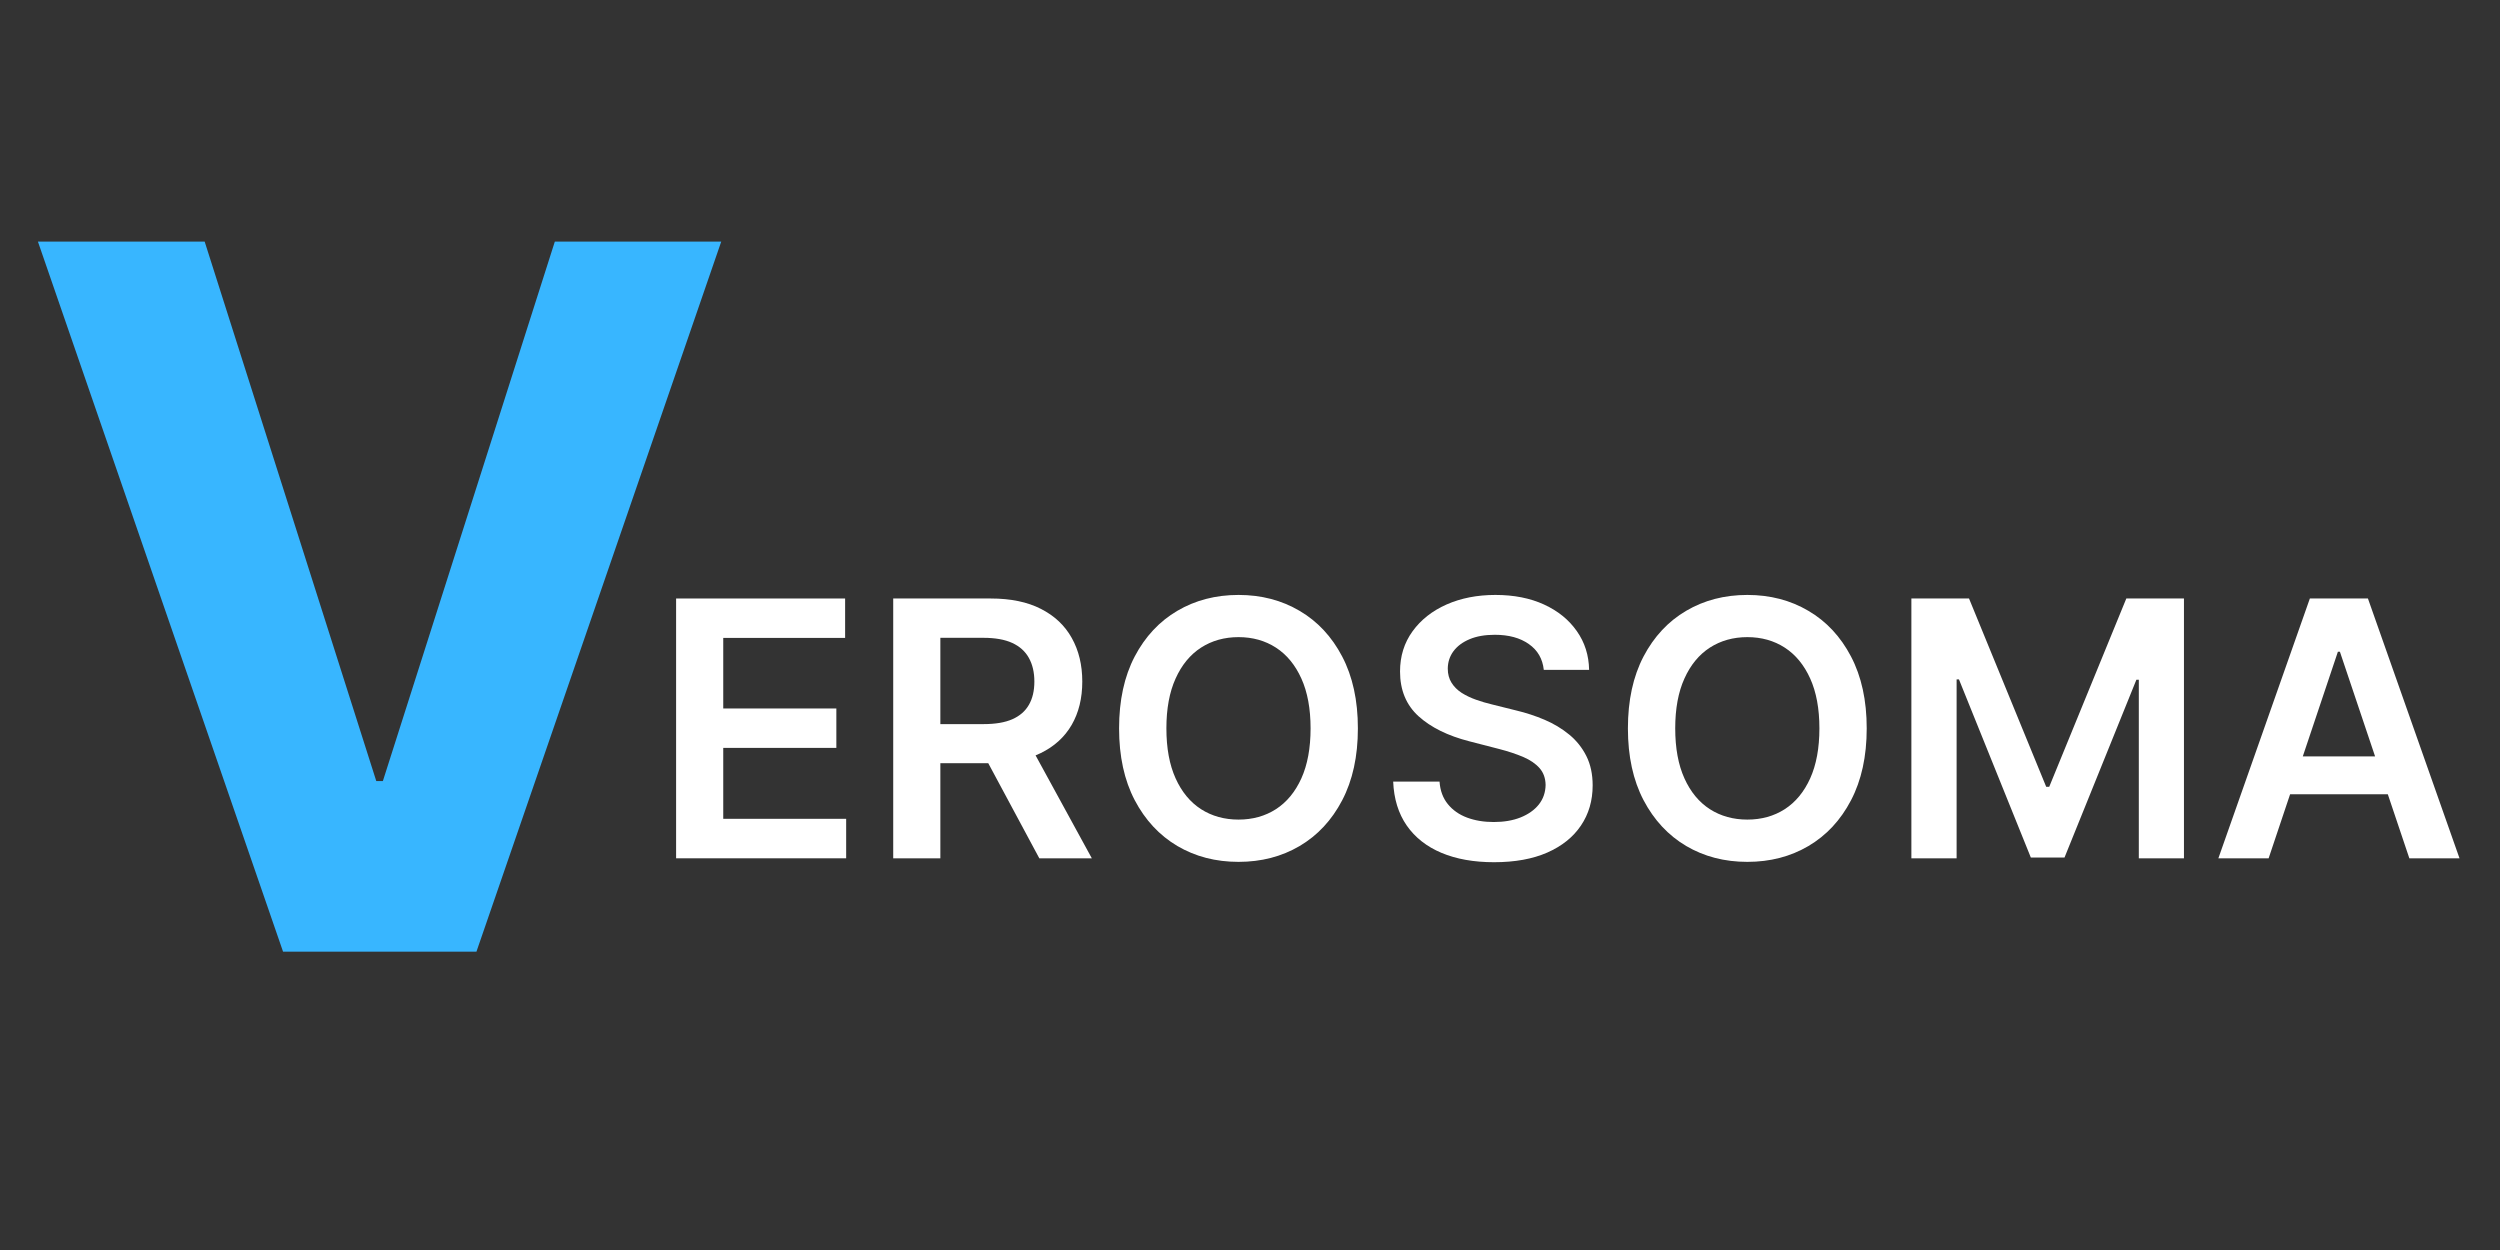 <svg xmlns="http://www.w3.org/2000/svg" xmlns:xlink="http://www.w3.org/1999/xlink" width="600" zoomAndPan="magnify" viewBox="0 0 450 225" height="300" preserveAspectRatio="xMidYMid meet" version="1.0"><rect x="0" y="0" width="450" height="225" fill="#333333" stroke="none"/><defs><g/><clipPath id="33e455389d"><path d="M 114 90 L 442.719 90 L 442.719 169 L 114 169 Z M 114 90 " clip-rule="nonzero"/></clipPath><clipPath id="7233d0f672"><rect x="0" width="329" y="0" height="79"/></clipPath><clipPath id="fbbadcee66"><rect x="0" width="443" y="0" height="211"/></clipPath></defs><g transform="matrix(1, 0, 0, 1, 2, 2)"><g clip-path="url(#fbbadcee66)"><g fill="#38b6ff" fill-opacity="1"><g transform="translate(0.636, 169.296)"><g><path d="M 34.203 -127.812 L 65.094 -30.703 L 66.281 -30.703 L 97.234 -127.812 L 127.188 -127.812 L 83.125 0 L 48.312 0 L 4.188 -127.812 Z M 34.203 -127.812 "/></g></g></g><g clip-path="url(#33e455389d)"><g transform="matrix(1, 0, 0, 1, 114, 90)"><g clip-path="url(#7233d0f672)"><g fill="#ffffff" fill-opacity="1"><g transform="translate(1.09, 62.495)"><g><path d="M 4.609 0 L 4.609 -46.766 L 35.031 -46.766 L 35.031 -39.672 L 13.094 -39.672 L 13.094 -26.969 L 33.453 -26.969 L 33.453 -19.875 L 13.094 -19.875 L 13.094 -7.109 L 35.219 -7.109 L 35.219 0 Z M 4.609 0 "/></g></g></g><g fill="#ffffff" fill-opacity="1"><g transform="translate(40.17, 62.495)"><g><path d="M 4.609 0 L 4.609 -46.766 L 22.156 -46.766 C 25.75 -46.766 28.766 -46.141 31.203 -44.891 C 33.648 -43.648 35.5 -41.906 36.75 -39.656 C 38.008 -37.414 38.641 -34.801 38.641 -31.812 C 38.641 -28.812 38.004 -26.211 36.734 -24.016 C 35.461 -21.816 33.594 -20.117 31.125 -18.922 C 28.656 -17.723 25.625 -17.125 22.031 -17.125 L 9.547 -17.125 L 9.547 -24.156 L 20.891 -24.156 C 22.992 -24.156 24.711 -24.445 26.047 -25.031 C 27.391 -25.625 28.383 -26.488 29.031 -27.625 C 29.688 -28.758 30.016 -30.156 30.016 -31.812 C 30.016 -33.469 29.688 -34.883 29.031 -36.062 C 28.375 -37.25 27.375 -38.148 26.031 -38.766 C 24.695 -39.379 22.969 -39.688 20.844 -39.688 L 13.094 -39.688 L 13.094 0 Z M 28.781 -21.188 L 40.359 0 L 30.906 0 L 19.531 -21.188 Z M 28.781 -21.188 "/></g></g></g><g fill="#ffffff" fill-opacity="1"><g transform="translate(82.013, 62.495)"><g><path d="M 46.406 -23.391 C 46.406 -18.348 45.461 -14.031 43.578 -10.438 C 41.703 -6.852 39.145 -4.109 35.906 -2.203 C 32.676 -0.305 29.016 0.641 24.922 0.641 C 20.816 0.641 17.145 -0.312 13.906 -2.219 C 10.676 -4.133 8.117 -6.883 6.234 -10.469 C 4.359 -14.051 3.422 -18.359 3.422 -23.391 C 3.422 -28.43 4.359 -32.742 6.234 -36.328 C 8.117 -39.91 10.676 -42.648 13.906 -44.547 C 17.145 -46.453 20.816 -47.406 24.922 -47.406 C 29.016 -47.406 32.676 -46.453 35.906 -44.547 C 39.145 -42.648 41.703 -39.91 43.578 -36.328 C 45.461 -32.742 46.406 -28.43 46.406 -23.391 Z M 37.891 -23.391 C 37.891 -26.93 37.336 -29.922 36.234 -32.359 C 35.129 -34.805 33.602 -36.66 31.656 -37.922 C 29.707 -39.18 27.461 -39.812 24.922 -39.812 C 22.379 -39.812 20.129 -39.18 18.172 -37.922 C 16.223 -36.66 14.695 -34.805 13.594 -32.359 C 12.488 -29.922 11.938 -26.93 11.938 -23.391 C 11.938 -19.836 12.488 -16.836 13.594 -14.391 C 14.695 -11.953 16.223 -10.102 18.172 -8.844 C 20.129 -7.594 22.379 -6.969 24.922 -6.969 C 27.461 -6.969 29.707 -7.594 31.656 -8.844 C 33.602 -10.102 35.129 -11.953 36.234 -14.391 C 37.336 -16.836 37.891 -19.836 37.891 -23.391 Z M 37.891 -23.391 "/></g></g></g><g fill="#ffffff" fill-opacity="1"><g transform="translate(131.85, 62.495)"><g><path d="M 30.031 -33.922 C 29.82 -35.91 28.926 -37.457 27.344 -38.562 C 25.77 -39.676 23.727 -40.234 21.219 -40.234 C 19.445 -40.234 17.93 -39.969 16.672 -39.438 C 15.41 -38.906 14.441 -38.18 13.766 -37.266 C 13.098 -36.359 12.758 -35.316 12.75 -34.141 C 12.75 -33.172 12.973 -32.328 13.422 -31.609 C 13.867 -30.891 14.477 -30.281 15.25 -29.781 C 16.031 -29.289 16.891 -28.879 17.828 -28.547 C 18.773 -28.211 19.727 -27.93 20.688 -27.703 L 25.078 -26.609 C 26.836 -26.191 28.535 -25.633 30.172 -24.938 C 31.816 -24.238 33.289 -23.352 34.594 -22.281 C 35.895 -21.219 36.926 -19.93 37.688 -18.422 C 38.445 -16.922 38.828 -15.156 38.828 -13.125 C 38.828 -10.383 38.125 -7.973 36.719 -5.891 C 35.32 -3.816 33.301 -2.195 30.656 -1.031 C 28.02 0.125 24.828 0.703 21.078 0.703 C 17.441 0.703 14.285 0.141 11.609 -0.984 C 8.941 -2.109 6.859 -3.75 5.359 -5.906 C 3.859 -8.07 3.047 -10.707 2.922 -13.812 L 11.266 -13.812 C 11.379 -12.188 11.879 -10.832 12.766 -9.75 C 13.648 -8.664 14.801 -7.859 16.219 -7.328 C 17.645 -6.797 19.242 -6.531 21.016 -6.531 C 22.859 -6.531 24.473 -6.805 25.859 -7.359 C 27.254 -7.922 28.348 -8.695 29.141 -9.688 C 29.93 -10.688 30.336 -11.859 30.359 -13.203 C 30.336 -14.422 29.977 -15.426 29.281 -16.219 C 28.582 -17.02 27.602 -17.691 26.344 -18.234 C 25.082 -18.773 23.617 -19.258 21.953 -19.688 L 16.625 -21.062 C 12.77 -22.051 9.727 -23.551 7.5 -25.562 C 5.27 -27.582 4.156 -30.27 4.156 -33.625 C 4.156 -36.375 4.906 -38.785 6.406 -40.859 C 7.906 -42.93 9.945 -44.539 12.531 -45.688 C 15.125 -46.832 18.055 -47.406 21.328 -47.406 C 24.648 -47.406 27.562 -46.832 30.062 -45.688 C 32.57 -44.539 34.539 -42.945 35.969 -40.906 C 37.406 -38.875 38.145 -36.547 38.188 -33.922 Z M 30.031 -33.922 "/></g></g></g><g fill="#ffffff" fill-opacity="1"><g transform="translate(173.602, 62.495)"><g><path d="M 46.406 -23.391 C 46.406 -18.348 45.461 -14.031 43.578 -10.438 C 41.703 -6.852 39.145 -4.109 35.906 -2.203 C 32.676 -0.305 29.016 0.641 24.922 0.641 C 20.816 0.641 17.145 -0.312 13.906 -2.219 C 10.676 -4.133 8.117 -6.883 6.234 -10.469 C 4.359 -14.051 3.422 -18.359 3.422 -23.391 C 3.422 -28.43 4.359 -32.742 6.234 -36.328 C 8.117 -39.91 10.676 -42.648 13.906 -44.547 C 17.145 -46.453 20.816 -47.406 24.922 -47.406 C 29.016 -47.406 32.676 -46.453 35.906 -44.547 C 39.145 -42.648 41.703 -39.91 43.578 -36.328 C 45.461 -32.742 46.406 -28.43 46.406 -23.391 Z M 37.891 -23.391 C 37.891 -26.93 37.336 -29.922 36.234 -32.359 C 35.129 -34.805 33.602 -36.66 31.656 -37.922 C 29.707 -39.18 27.461 -39.812 24.922 -39.812 C 22.379 -39.812 20.129 -39.18 18.172 -37.922 C 16.223 -36.66 14.695 -34.805 13.594 -32.359 C 12.488 -29.922 11.938 -26.93 11.938 -23.391 C 11.938 -19.836 12.488 -16.836 13.594 -14.391 C 14.695 -11.953 16.223 -10.102 18.172 -8.844 C 20.129 -7.594 22.379 -6.969 24.922 -6.969 C 27.461 -6.969 29.707 -7.594 31.656 -8.844 C 33.602 -10.102 35.129 -11.953 36.234 -14.391 C 37.336 -16.836 37.891 -19.836 37.891 -23.391 Z M 37.891 -23.391 "/></g></g></g><g fill="#ffffff" fill-opacity="1"><g transform="translate(223.44, 62.495)"><g><path d="M 4.609 -46.766 L 14.984 -46.766 L 28.875 -12.875 L 29.422 -12.875 L 43.297 -46.766 L 53.672 -46.766 L 53.672 0 L 45.547 0 L 45.547 -32.141 L 45.109 -32.141 L 32.172 -0.141 L 26.109 -0.141 L 13.172 -32.203 L 12.75 -32.203 L 12.75 0 L 4.609 0 Z M 4.609 -46.766 "/></g></g></g><g fill="#ffffff" fill-opacity="1"><g transform="translate(281.728, 62.495)"><g><path d="M 10.625 0 L 1.578 0 L 18.047 -46.766 L 28.5 -46.766 L 44.984 0 L 35.953 0 L 23.453 -37.188 L 23.094 -37.188 Z M 10.922 -18.344 L 35.578 -18.344 L 35.578 -11.531 L 10.922 -11.531 Z M 10.922 -18.344 "/></g></g></g></g></g></g></g></g></svg>